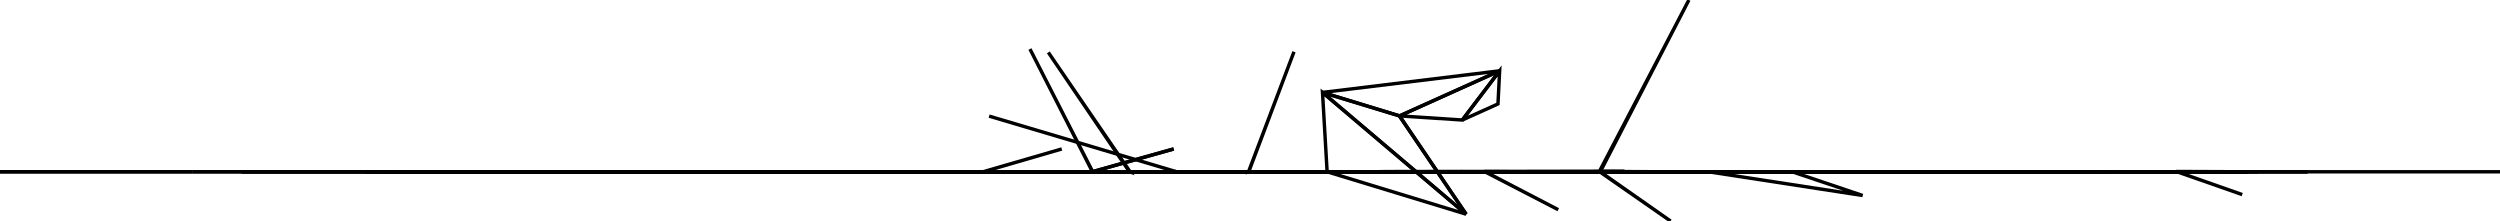 <svg width="727.094" height="64.288" viewBox="-205.366 -49.96 727.094 64.288" xmlns="http://www.w3.org/2000/svg">
<polygon points="130.22 0 186.15 0 186.15 0 " stroke="black" fill="transparent" stroke-width="1"/>
<polygon points="130.22 0 135.76 -4.99575e-07 186.15 0 " stroke="black" fill="transparent" stroke-width="1"/>
<polygon points="75.333 1.51034e-06 135.76 1.14389e-06 130.22 2.10249e-06 " stroke="black" fill="transparent" stroke-width="1"/>
<polygon points="75.333 1.69703e-06 91.736 2.94342e-06 135.76 9.56642e-07 " stroke="black" fill="transparent" stroke-width="1"/>
<polygon points="23.527 3.68266e-06 91.736 3.99741e-06 75.333 6.42902e-07 " stroke="black" fill="transparent" stroke-width="1"/>
<polygon points="50.198 1.05218e-06 91.736 4.57962e-06 23.527 3.1012e-06 " stroke="black" fill="transparent" stroke-width="1"/>
<polygon points="50.198 -1.67213e-06 103.424 -3.49851e-07 91.736 5.27442e-06 " stroke="black" fill="transparent" stroke-width="1"/>
<polygon points="103.424 -1.42442e-06 50.198 -5.97309e-07 80.532 -1.28927e-06 " stroke="black" fill="transparent" stroke-width="1"/>
<polygon points="80.532 -2.45867e-09 50.198 -1.88412e-06 80.31 0.086 " stroke="black" fill="transparent" stroke-width="1"/>
<polygon points="80.532 -1.68655e-07 80.31 0.086 103.434 -6.637 " stroke="black" fill="transparent" stroke-width="1"/>
<polygon points="-23.243 4.13733e-06 50.198 -2.21585e-09 23.527 4.15558e-06 " stroke="black" fill="transparent" stroke-width="1"/>
<polygon points="-23.243 4.98754e-06 12.691 -1.39739e-06 50.198 -8.52801e-07 " stroke="black" fill="transparent" stroke-width="1"/>
<polygon points="-63.26 5.83547e-06 12.691 -2.69067e-06 -23.243 6.28097e-06 " stroke="black" fill="transparent" stroke-width="1"/>
<polygon points="-19.4 -2.06175e-06 12.691 -3.46603e-06 -63.26 6.61176e-06 " stroke="black" fill="transparent" stroke-width="1"/>
<polygon points="-63.26 1.04581e-05 -95.019 1.31092e-05 -19.4 1.0163e-06 " stroke="black" fill="transparent" stroke-width="1"/>
<polygon points="12.691 -2.0482e-06 72.395 -5.18704e-07 50.198 -2.01987e-07 " stroke="black" fill="transparent" stroke-width="1"/>
<polygon points="91.736 3.53494e-06 136.508 -4.67915e-07 135.76 3.65119e-07 " stroke="black" fill="transparent" stroke-width="1"/>
<polygon points="112.249 1.41564e-06 136.508 -1.29521e-06 91.736 4.36213e-06 " stroke="black" fill="transparent" stroke-width="1"/>
<polygon points="112.249 9.94354e-07 111.992 0.086 135.978 -6.64 " stroke="black" fill="transparent" stroke-width="1"/>
<polygon points="112.249 3.39507e-07 91.736 5.43826e-06 111.992 0.086 " stroke="black" fill="transparent" stroke-width="1"/>
<polygon points="112.249 -8.1776e-08 111.992 0.086 135.978 -6.64 " stroke="black" fill="transparent" stroke-width="1"/>
<polygon points="136.816 -1.21553e-06 135.76 -2.70053e-07 136.521 -0.086 " stroke="black" fill="transparent" stroke-width="1"/>
<polygon points="136.521 -0.086 82.309 -16.187 136.816 1.70455e-06 " stroke="black" fill="transparent" stroke-width="1"/>
<polygon points="180.61 -5.54702e-07 186.15 2.49787e-07 135.76 -7.49362e-07 " stroke="black" fill="transparent" stroke-width="1"/>
<polygon points="180.61 -5.54702e-07 135.76 -7.49362e-07 170.7 -2.22439e-06 " stroke="black" fill="transparent" stroke-width="1"/>
<polygon points="145.67 -2.73794e-06 170.7 -2.89978e-06 135.76 -7.39759e-08 " stroke="black" fill="transparent" stroke-width="1"/>
<polygon points="170.7 -2.89978e-06 145.67 -2.73794e-06 107.703 -4.26221e-06 " stroke="black" fill="transparent" stroke-width="1"/>
<polygon points="107.703 -4.26221e-06 123.114 -4.79217e-06 170.7 -2.89978e-06 " stroke="black" fill="transparent" stroke-width="1"/>
<polygon points="123.114 -4.31439e-06 107.703 -3.78443e-06 85.435 -5.7791e-06 " stroke="black" fill="transparent" stroke-width="1"/>
<polygon points="85.435 -4.47107e-06 107.703 -5.09199e-06 57.474 -2.42753e-06 " stroke="black" fill="transparent" stroke-width="1"/>
<polygon points="107.507 -4.60732e-06 99.65 -1.99516e-06 57.474 -1.49655e-06 " stroke="black" fill="transparent" stroke-width="1"/>
<polygon points="99.65 -2.47979e-06 107.507 -5.46624e-06 137.381 -1.92646e-06 " stroke="black" fill="transparent" stroke-width="1"/>
<polygon points="85.435 -2.2708e-06 57.474 -2.59793e-06 44.248 -1.84058e-06 " stroke="black" fill="transparent" stroke-width="1"/>
<polygon points="123.114 -7.41842e-06 99.527 -34.716 123.373 0.086 " stroke="black" fill="transparent" stroke-width="1"/>
<polygon points="123.397 -4.79702e-06 170.7 -2.89978e-06 123.114 -4.79217e-06 " stroke="black" fill="transparent" stroke-width="1"/>
<polygon points="123.114 -1.02315e-05 89.844 -0 123.397 -1.02364e-05 " stroke="black" fill="transparent" stroke-width="1"/>
<polygon points="180.61 9.38674e-08 170.7 -2.87296e-06 193.914 -2.65468e-06 " stroke="black" fill="transparent" stroke-width="1"/>
<polygon points="170.7 -3.04726e-06 181.813 -9.1202e-06 193.914 -2.48037e-06 " stroke="black" fill="transparent" stroke-width="1"/>
<polygon points="156.638 -1.045e-05 181.545 -9.14252e-06 170.7 -3.04726e-06 " stroke="black" fill="transparent" stroke-width="1"/>
<polygon points="181.545 -9.14252e-06 156.638 -1.045e-05 152.324 -6.60629e-07 " stroke="black" fill="transparent" stroke-width="1"/>
<polygon points="181.545 -1.5855e-05 152.324 6.05185e-06 196.954 3.57778e-06 " stroke="black" fill="transparent" stroke-width="1"/>
<polygon points="196.954 3.57778e-06 152.324 6.05185e-06 208.114 1.04442e-05 " stroke="black" fill="transparent" stroke-width="1"/>
<polygon points="261.669 1.2787e-05 196.954 6.23912e-06 208.114 1.35646e-05 " stroke="black" fill="transparent" stroke-width="1"/>
<polygon points="261.669 1.46363e-05 208.114 1.25598e-05 224.656 1.47934e-05 " stroke="black" fill="transparent" stroke-width="1"/>
<polygon points="237.351 -0.018 181.827 0.127 196.942 -0.041 " stroke="black" fill="transparent" stroke-width="1"/>
<polygon points="237.351 -0.018 196.942 -0.041 267.107 -0.181 " stroke="black" fill="transparent" stroke-width="1"/>
<polygon points="156.638 -1.045e-05 170.7 -3.04726e-06 133.413 -1.10174e-05 " stroke="black" fill="transparent" stroke-width="1"/>
<polygon points="156.638 -5.01063e-06 133.413 -5.57804e-06 146.73 5.06579e-06 " stroke="black" fill="transparent" stroke-width="1"/>
<polygon points="242.08 2.02891e-06 186.15 0 186.15 0 " stroke="black" fill="transparent" stroke-width="1"/>
<polygon points="242.08 3.04337e-06 242.08 2.00313e-06 186.15 -1.01446e-06 " stroke="black" fill="transparent" stroke-width="1"/>
<polygon points="242.08 3.04337e-06 298.011 -7.69788e-06 242.08 2.00313e-06 " stroke="black" fill="transparent" stroke-width="1"/>
<polygon points="298.011 -1.30427e-05 242.08 8.38822e-06 298.011 -6.52186e-06 " stroke="black" fill="transparent" stroke-width="1"/>
<polygon points="298.011 -6.52186e-06 353.934 -7.47463e-06 298.011 -1.30427e-05 " stroke="black" fill="transparent" stroke-width="1"/>
<polygon points="298.011 -1.14158e-05 353.934 -1.07871e-06 353.934 -2.58065e-06 " stroke="black" fill="transparent" stroke-width="1"/>
<polygon points="409.867 -1.17404e-05 353.934 -2.58065e-06 353.934 -1.07871e-06 " stroke="black" fill="transparent" stroke-width="1"/>
<polygon points="353.934 3.02482e-06 409.867 -1.73459e-05 409.867 -1.31002e-05 " stroke="black" fill="transparent" stroke-width="1"/>
<polygon points="409.867 -1.73459e-05 465.798 -5.6243e-06 409.867 -1.31002e-05 " stroke="black" fill="transparent" stroke-width="1"/>
<polygon points="409.867 -2.36047e-05 460.259 -7.18725e-06 465.798 3.17535e-06 " stroke="black" fill="transparent" stroke-width="1"/>
<polygon points="409.867 -2.14179e-05 465.798 2.69339e-06 465.798 -1.58993e-06 " stroke="black" fill="transparent" stroke-width="1"/>
<polygon points="465.798 2.69339e-06 521.728 -4.2631e-07 465.798 -1.58993e-06 " stroke="black" fill="transparent" stroke-width="1"/>
<polygon points="353.934 3.89505e-06 404.329 -9.76316e-06 409.867 -1.69153e-05 " stroke="black" fill="transparent" stroke-width="1"/>
<polygon points="409.867 -1.55498e-05 404.329 -4.20603e-06 448.351 -5.88395e-06 " stroke="black" fill="transparent" stroke-width="1"/>
<polygon points="404.329 -7.08336e-06 427.541 -1.58816e-06 448.351 -3.00662e-06 " stroke="black" fill="transparent" stroke-width="1"/>
<polygon points="427.849 -4.84214e-07 448.351 -4.53368e-06 427.552 -0.086 " stroke="black" fill="transparent" stroke-width="1"/>
<polygon points="427.849 6.90115e-07 427.552 -0.086 446.76 6.634 " stroke="black" fill="transparent" stroke-width="1"/>
<polygon points="247.619 7.98466e-06 242.08 7.54814e-06 298.011 -1.18293e-05 " stroke="black" fill="transparent" stroke-width="1"/>
<polygon points="247.619 1.32259e-05 298.011 -1.70712e-05 292.477 -6.05215e-06 " stroke="black" fill="transparent" stroke-width="1"/>
<polygon points="352.893 -2.51659e-05 292.477 -3.67703e-06 298.011 -1.94463e-05 " stroke="black" fill="transparent" stroke-width="1"/>
<polygon points="352.893 -2.39906e-05 336.486 -9.19227e-06 292.477 -4.85169e-06 " stroke="black" fill="transparent" stroke-width="1"/>
<polygon points="404.695 -4.70652e-05 336.486 -7.62131e-06 352.893 -2.55615e-05 " stroke="black" fill="transparent" stroke-width="1"/>
<polygon points="378.028 -2.32993e-05 336.486 -1.24829e-07 404.695 -5.45621e-05 " stroke="black" fill="transparent" stroke-width="1"/>
<polygon points="336.486 6.0637e-06 378.028 -2.38495e-05 324.527 2.15081e-05 " stroke="black" fill="transparent" stroke-width="1"/>
<polygon points="451.477 -5.50873e-05 378.028 -1.67984e-05 404.695 -5.41398e-05 " stroke="black" fill="transparent" stroke-width="1"/>
<polygon points="291.501 5.14957e-06 292.477 -5.46652e-06 336.486 -3.51703e-06 " stroke="black" fill="transparent" stroke-width="1"/>
<polygon points="315.874 4.11469e-06 291.501 3.50331e-06 336.486 -1.87132e-06 " stroke="black" fill="transparent" stroke-width="1"/>
<polygon points="315.946 0.024 336.354 6.894 291.501 3.50331e-06 " stroke="black" fill="transparent" stroke-width="1"/>
<polygon points="336.483 -0.012 315.95 0.036 315.874 0.036 " stroke="black" fill="transparent" stroke-width="1"/>
<polygon points="257.668 1.79564e-05 247.619 1.61034e-05 292.477 -8.92967e-06 " stroke="black" fill="transparent" stroke-width="1"/>
<polygon points="282.51 6.07332e-06 257.668 2.13372e-05 292.477 -1.23104e-05 " stroke="black" fill="transparent" stroke-width="1"/>
<polygon points="282.51 9.80345e-06 282.589 9.75475e-06 257.668 2.70477e-05 " stroke="black" fill="transparent" stroke-width="1"/>
<polygon points="282.589 9.75475e-06 320.531 -1.16579e-05 257.668 2.70477e-05 " stroke="black" fill="transparent" stroke-width="1"/>
<polygon points="305.021 -4.05734e-06 320.531 -1.16579e-05 282.589 9.75475e-06 " stroke="black" fill="transparent" stroke-width="1"/>
<polygon points="282.592 0.036 282.51 0.036 292.474 -0.012 " stroke="black" fill="transparent" stroke-width="1"/>
<polygon points="191.69 -5.09347e-06 186.15 -1.54037e-06 242.08 3.31377e-06 " stroke="black" fill="transparent" stroke-width="1"/>
<polygon points="242.08 6.23316e-06 236.542 2.10616e-06 191.69 -8.0133e-06 " stroke="black" fill="transparent" stroke-width="1"/>
<polygon points="201.742 -9.7814e-06 191.69 -1.18454e-05 236.542 3.6868e-06 " stroke="black" fill="transparent" stroke-width="1"/>
<polygon points="226.579 -6.80783e-06 201.742 -9.90051e-06 236.542 3.80522e-06 " stroke="black" fill="transparent" stroke-width="1"/>
<polygon points="270.113 -1.20285e-05 201.742 -8.74197e-06 226.579 -7.96638e-06 " stroke="black" fill="transparent" stroke-width="1"/>
<polygon points="249.096 -8.34201e-06 270.113 -1.20285e-05 226.658 -7.96768e-06 " stroke="black" fill="transparent" stroke-width="1"/>
<polygon points="264.603 -9.79081e-06 270.113 -1.20285e-05 249.096 -8.34201e-06 " stroke="black" fill="transparent" stroke-width="1"/>
<polygon points="226.661 0.036 226.579 0.036 236.539 -0.012 " stroke="black" fill="transparent" stroke-width="1"/>
<polygon points="186.15 -5.26011e-07 236.542 2.94745e-06 242.08 3.33949e-06 " stroke="black" fill="transparent" stroke-width="1"/>
<polygon points="236.542 3.85116e-06 186.15 -1.4295e-06 191.69 -4.81865e-06 " stroke="black" fill="transparent" stroke-width="1"/>
<polygon points="191.69 -8.91995e-06 226.315 2.91005e-06 236.542 5.70008e-06 " stroke="black" fill="transparent" stroke-width="1"/>
<polygon points="226.629 1.91578e-07 236.542 1.05726e-05 226.328 -0.086 " stroke="black" fill="transparent" stroke-width="1"/>
<polygon points="226.328 -0.086 247.836 11.031 226.629 7.37047e-07 " stroke="black" fill="transparent" stroke-width="1"/>
<polygon points="280.564 -4.15667e-06 242.08 4.32439e-07 236.542 -1.51566e-07 " stroke="black" fill="transparent" stroke-width="1"/>
<polygon points="242.08 3.13962e-06 280.564 -6.86268e-06 296.968 -6.07888e-06 " stroke="black" fill="transparent" stroke-width="1"/>
<polygon points="296.968 -7.64498e-06 280.564 -5.29667e-06 322.097 -5.00034e-09 " stroke="black" fill="transparent" stroke-width="1"/>
<polygon points="280.564 -5.80217e-06 291.468 -3.67636e-07 322.097 5.56311e-06 " stroke="black" fill="transparent" stroke-width="1"/>
<polygon points="280.564 -6.47581e-06 268.582 -4.35256e-06 291.468 3.05566e-07 " stroke="black" fill="transparent" stroke-width="1"/>
<polygon points="291.758 -3.32047e-06 322.097 7.68807e-06 291.468 -2.49667e-06 " stroke="black" fill="transparent" stroke-width="1"/>
<polygon points="322.097 9.72871e-06 291.758 -5.3611e-06 310.071 -3.00716e-06 " stroke="black" fill="transparent" stroke-width="1"/>
<polygon points="291.468 -2.82999e-06 311.631 -0 291.758 -4.33064e-06 " stroke="black" fill="transparent" stroke-width="1"/>
<polygon points="296.968 -1.28048e-05 322.097 5.15429e-06 348.763 -8.69519e-07 " stroke="black" fill="transparent" stroke-width="1"/>
<polygon points="322.097 6.04246e-06 359.614 2.21325e-06 348.763 -1.75805e-06 " stroke="black" fill="transparent" stroke-width="1"/>
<polygon points="322.097 1.19481e-05 320.315 9.17659e-06 359.614 1.94756e-06 " stroke="black" fill="transparent" stroke-width="1"/>
<polygon points="359.614 1.13532e-06 320.577 9.84143e-06 335.356 6.80726e-06 " stroke="black" fill="transparent" stroke-width="1"/>
<polygon points="236.542 2.297e-06 259.743 -4.31899e-06 280.564 -6.60523e-06 " stroke="black" fill="transparent" stroke-width="1"/>
<polygon points="236.542 3.34915e-06 235.487 -6.57486e-06 259.743 -5.37103e-06 " stroke="black" fill="transparent" stroke-width="1"/>
<polygon points="235.487 -9.13932e-06 282.398 -4.44019e-07 259.743 -4.68859e-06 " stroke="black" fill="transparent" stroke-width="1"/>
<polygon points="259.743 -4.38792e-06 285.823 -49.96 260.051 -4.93278e-06 " stroke="black" fill="transparent" stroke-width="1"/>
<polygon points="260.051 -4.43773e-06 280.564 -4.34669e-06 259.754 -0.086 " stroke="black" fill="transparent" stroke-width="1"/>
<polygon points="259.754 -0.086 280.496 14.328 260.051 -5.60962e-06 " stroke="black" fill="transparent" stroke-width="1"/>
<polygon points="130.22 0 186.15 0 130.22 0 " stroke="black" fill="transparent" stroke-width="1"/>
<polygon points="186.15 0 135.76 1.52704e-06 130.22 0 " stroke="black" fill="transparent" stroke-width="1"/>
<polygon points="180.61 1.69555e-06 135.76 2.29056e-06 186.15 -7.63521e-07 " stroke="black" fill="transparent" stroke-width="1"/>
<polygon points="170.65 5.12126e-06 135.76 2.29056e-06 180.61 1.69555e-06 " stroke="black" fill="transparent" stroke-width="1"/>
<polygon points="170.65 6.34419e-06 145.72 6.19106e-06 135.76 1.06764e-06 " stroke="black" fill="transparent" stroke-width="1"/>
<polygon points="145.72 6.19106e-06 170.65 6.34419e-06 208.594 1.02422e-05 " stroke="black" fill="transparent" stroke-width="1"/>
<polygon points="179.268 -23.078 180.61 -1.61228e-06 221.02 12.321 " stroke="black" fill="transparent" stroke-width="1"/>
<polygon points="201.645 -16.256 179.268 -23.078 221.02 12.321 " stroke="black" fill="transparent" stroke-width="1"/>
<polygon points="230.782 -29.36 179.268 -23.078 201.645 -16.256 " stroke="black" fill="transparent" stroke-width="1"/>
<polygon points="219.925 -15.058 230.782 -29.36 201.71 -16.252 " stroke="black" fill="transparent" stroke-width="1"/>
<polygon points="230.301 -19.735 230.782 -29.36 219.925 -15.058 " stroke="black" fill="transparent" stroke-width="1"/>
<polygon points="201.7 -16.217 201.631 -16.226 221.022 12.31 " stroke="black" fill="transparent" stroke-width="1"/>
<polygon points="91.736 5.55053e-06 130.22 1.1708e-06 135.76 4.10103e-06 " stroke="black" fill="transparent" stroke-width="1"/>
<polygon points="112.44 6.29165e-06 91.736 6.15848e-06 135.76 3.49308e-06 " stroke="black" fill="transparent" stroke-width="1"/>
<polygon points="112.44 6.29165e-06 112.354 5.73217e-06 94.184 -35.7 " stroke="black" fill="transparent" stroke-width="1"/>
<polygon points="136.823 6.61694e-06 112.44 6.40515e-06 135.76 3.37986e-06 " stroke="black" fill="transparent" stroke-width="1"/>
<polygon points="112.44 6.06675e-06 136.823 6.95534e-06 177.709 8.56019e-06 " stroke="black" fill="transparent" stroke-width="1"/>
<polygon points="177.709 8.56019e-06 157.816 7.8478e-06 112.44 6.06675e-06 " stroke="black" fill="transparent" stroke-width="1"/>
<polygon points="183.617 1.26575e-05 157.816 5.96546e-06 177.709 6.67786e-06 " stroke="black" fill="transparent" stroke-width="1"/>
<polygon points="170.975 -34.901 157.735 0.024 157.816 1.36746e-06 " stroke="black" fill="transparent" stroke-width="1"/>
<polygon points="183.617 1.32276e-05 177.709 6.10784e-06 219.538 3.42536e-06 " stroke="black" fill="transparent" stroke-width="1"/>
<polygon points="177.78 7.75164e-06 219.538 1.54101e-06 177.709 7.99319e-06 " stroke="black" fill="transparent" stroke-width="1"/>
<polygon points="191.371 6.754e-06 219.538 -1.43432e-06 177.78 8.3954e-06 " stroke="black" fill="transparent" stroke-width="1"/>
<polygon points="177.78 9.54482e-06 177.709 9.96474e-06 189.247 -9.72992e-05 " stroke="black" fill="transparent" stroke-width="1"/>
<polygon points="219.538 1.3296e-06 213.387 2.22245e-05 183.617 1.53233e-05 " stroke="black" fill="transparent" stroke-width="1"/>
<polygon points="213.387 2.67622e-05 162.997 3.47121e-05 183.617 1.67917e-05 " stroke="black" fill="transparent" stroke-width="1"/>
<polygon points="157.816 7.8478e-06 157.73 7.84466e-06 112.44 6.06675e-06 " stroke="black" fill="transparent" stroke-width="1"/>
<polygon points="178.435 5.73238e-05 157.73 -2.14986e-07 157.816 -2.11847e-07 " stroke="black" fill="transparent" stroke-width="1"/>
<polygon points="157.73 7.84466e-06 133.357 6.95643e-06 112.44 6.06675e-06 " stroke="black" fill="transparent" stroke-width="1"/>
<polygon points="109.236 6.06477e-06 112.44 6.06675e-06 133.357 6.95643e-06 " stroke="black" fill="transparent" stroke-width="1"/>
<polygon points="109.169 6.06225e-06 90.232 5.34944e-06 112.44 6.06675e-06 " stroke="black" fill="transparent" stroke-width="1"/>
<polygon points="90.196 5.34804e-06 80.114 4.95238e-06 112.44 6.06675e-06 " stroke="black" fill="transparent" stroke-width="1"/>
<polygon points="109.236 6.06477e-06 133.357 6.95643e-06 85.357 1.18601e-05 " stroke="black" fill="transparent" stroke-width="1"/>
<polygon points="85.36 -0.012 48.463 -0.005 109.164 0.036 " stroke="black" fill="transparent" stroke-width="1"/>
<polygon points="74.29 -2.1094e-06 130.22 0 130.22 0 " stroke="black" fill="transparent" stroke-width="1"/>
<polygon points="74.29 -3.16411e-06 130.22 1.0547e-06 74.29 -2.0826e-06 " stroke="black" fill="transparent" stroke-width="1"/>
<polygon points="79.819 2.1602e-06 74.29 -2.84128e-06 130.22 2.20554e-06 " stroke="black" fill="transparent" stroke-width="1"/>
<polygon points="35.803 -1.81699e-06 74.29 -4.50963e-06 79.819 3.82799e-06 " stroke="black" fill="transparent" stroke-width="1"/>
<polygon points="35.803 -4.37831e-06 79.819 4.36024e-06 56.495 1.20974e-06 " stroke="black" fill="transparent" stroke-width="1"/>
<polygon points="35.145 2.1796e-06 35.803 -7.86675e-06 56.409 8.93076e-06 " stroke="black" fill="transparent" stroke-width="1"/>
<polygon points="74.29 -2.0826e-06 18.353 -8.15702e-07 74.29 -3.16411e-06 " stroke="black" fill="transparent" stroke-width="1"/>
<polygon points="18.353 2.22967e-07 74.29 -3.12127e-06 23.896 2.10487e-06 " stroke="black" fill="transparent" stroke-width="1"/>
<polygon points="18.353 -2.02364e-07 23.896 2.53038e-06 -20.112 1.76543e-06 " stroke="black" fill="transparent" stroke-width="1"/>
<polygon points="-20.112 9.04061e-07 23.896 3.39175e-06 0.589 5.56962e-06 " stroke="black" fill="transparent" stroke-width="1"/>
<polygon points="0.589 7.18907e-06 0.502 6.11125e-06 -20.112 -7.15381e-07 " stroke="black" fill="transparent" stroke-width="1"/>
<polygon points="0.502 6.36751e-06 0.589 8.27686e-06 -19.392 -0 " stroke="black" fill="transparent" stroke-width="1"/>
<polygon points="-20.112 1.53428e-06 -36.525 9.65911e-07 18.353 2.81501e-08 " stroke="black" fill="transparent" stroke-width="1"/>
<polygon points="-36.525 9.71842e-07 -20.112 1.52828e-06 -61.652 3.96942e-06 " stroke="black" fill="transparent" stroke-width="1"/>
<polygon points="-20.112 1.10684e-06 -31.075 8.27398e-06 -61.652 4.96811e-06 " stroke="black" fill="transparent" stroke-width="1"/>
<polygon points="-36.525 -1.14043e-07 -61.652 5.05669e-06 -88.324 1.6895e-06 " stroke="black" fill="transparent" stroke-width="1"/>
<polygon points="-88.324 4.17619e-06 -61.652 9.49283e-06 -99.164 1.58042e-05 " stroke="black" fill="transparent" stroke-width="1"/>
<polygon points="-99.164 1.64995e-05 -61.652 6.76881e-06 -59.845 2.08825e-05 " stroke="black" fill="transparent" stroke-width="1"/>
<polygon points="-61.652 5.09128e-06 -39.07 2.01224e-05 -59.845 2.25603e-05 " stroke="black" fill="transparent" stroke-width="1"/>
<polygon points="-74.771 2.72074e-05 -99.164 1.74068e-05 -59.919 2.16105e-05 " stroke="black" fill="transparent" stroke-width="1"/>
<polygon points="-135.104 1.05062e-05 -88.324 2.41239e-06 -99.164 1.75626e-05 " stroke="black" fill="transparent" stroke-width="1"/>
<polygon points="-131.256 2.94316e-05 -135.104 1.04541e-05 -99.164 1.7615e-05 " stroke="black" fill="transparent" stroke-width="1"/>
<polygon points="18.353 -1.92623e-06 74.29 -4.31157e-06 18.353 3.31758e-07 " stroke="black" fill="transparent" stroke-width="1"/>
<polygon points="18.353 -1.92623e-06 18.353 3.31758e-07 -37.568 -2.07933e-06 " stroke="black" fill="transparent" stroke-width="1"/>
<polygon points="-37.568 1.81771e-07 -37.568 -2.20108e-06 18.353 4.53504e-07 " stroke="black" fill="transparent" stroke-width="1"/>
<polygon points="-93.499 -2.60921e-06 -37.568 -2.20108e-06 -37.568 1.81771e-07 " stroke="black" fill="transparent" stroke-width="1"/>
<polygon points="-37.568 3.71713e-07 -93.499 -2.21537e-07 -93.499 -2.79915e-06 " stroke="black" fill="transparent" stroke-width="1"/>
<polygon points="-149.436 6.39281e-07 -93.499 -2.79915e-06 -93.499 -2.21537e-07 " stroke="black" fill="transparent" stroke-width="1"/>
<polygon points="-149.436 2.46519e-06 -93.499 -2.04744e-06 -149.436 3.17071e-06 " stroke="black" fill="transparent" stroke-width="1"/>
<polygon points="-205.366 6.84627e-06 -149.436 2.46519e-06 -149.436 3.17071e-06 " stroke="black" fill="transparent" stroke-width="1"/>
<polygon points="-205.366 7.18252e-06 -149.436 1.59756e-06 -199.826 8.45003e-06 " stroke="black" fill="transparent" stroke-width="1"/>
</svg>